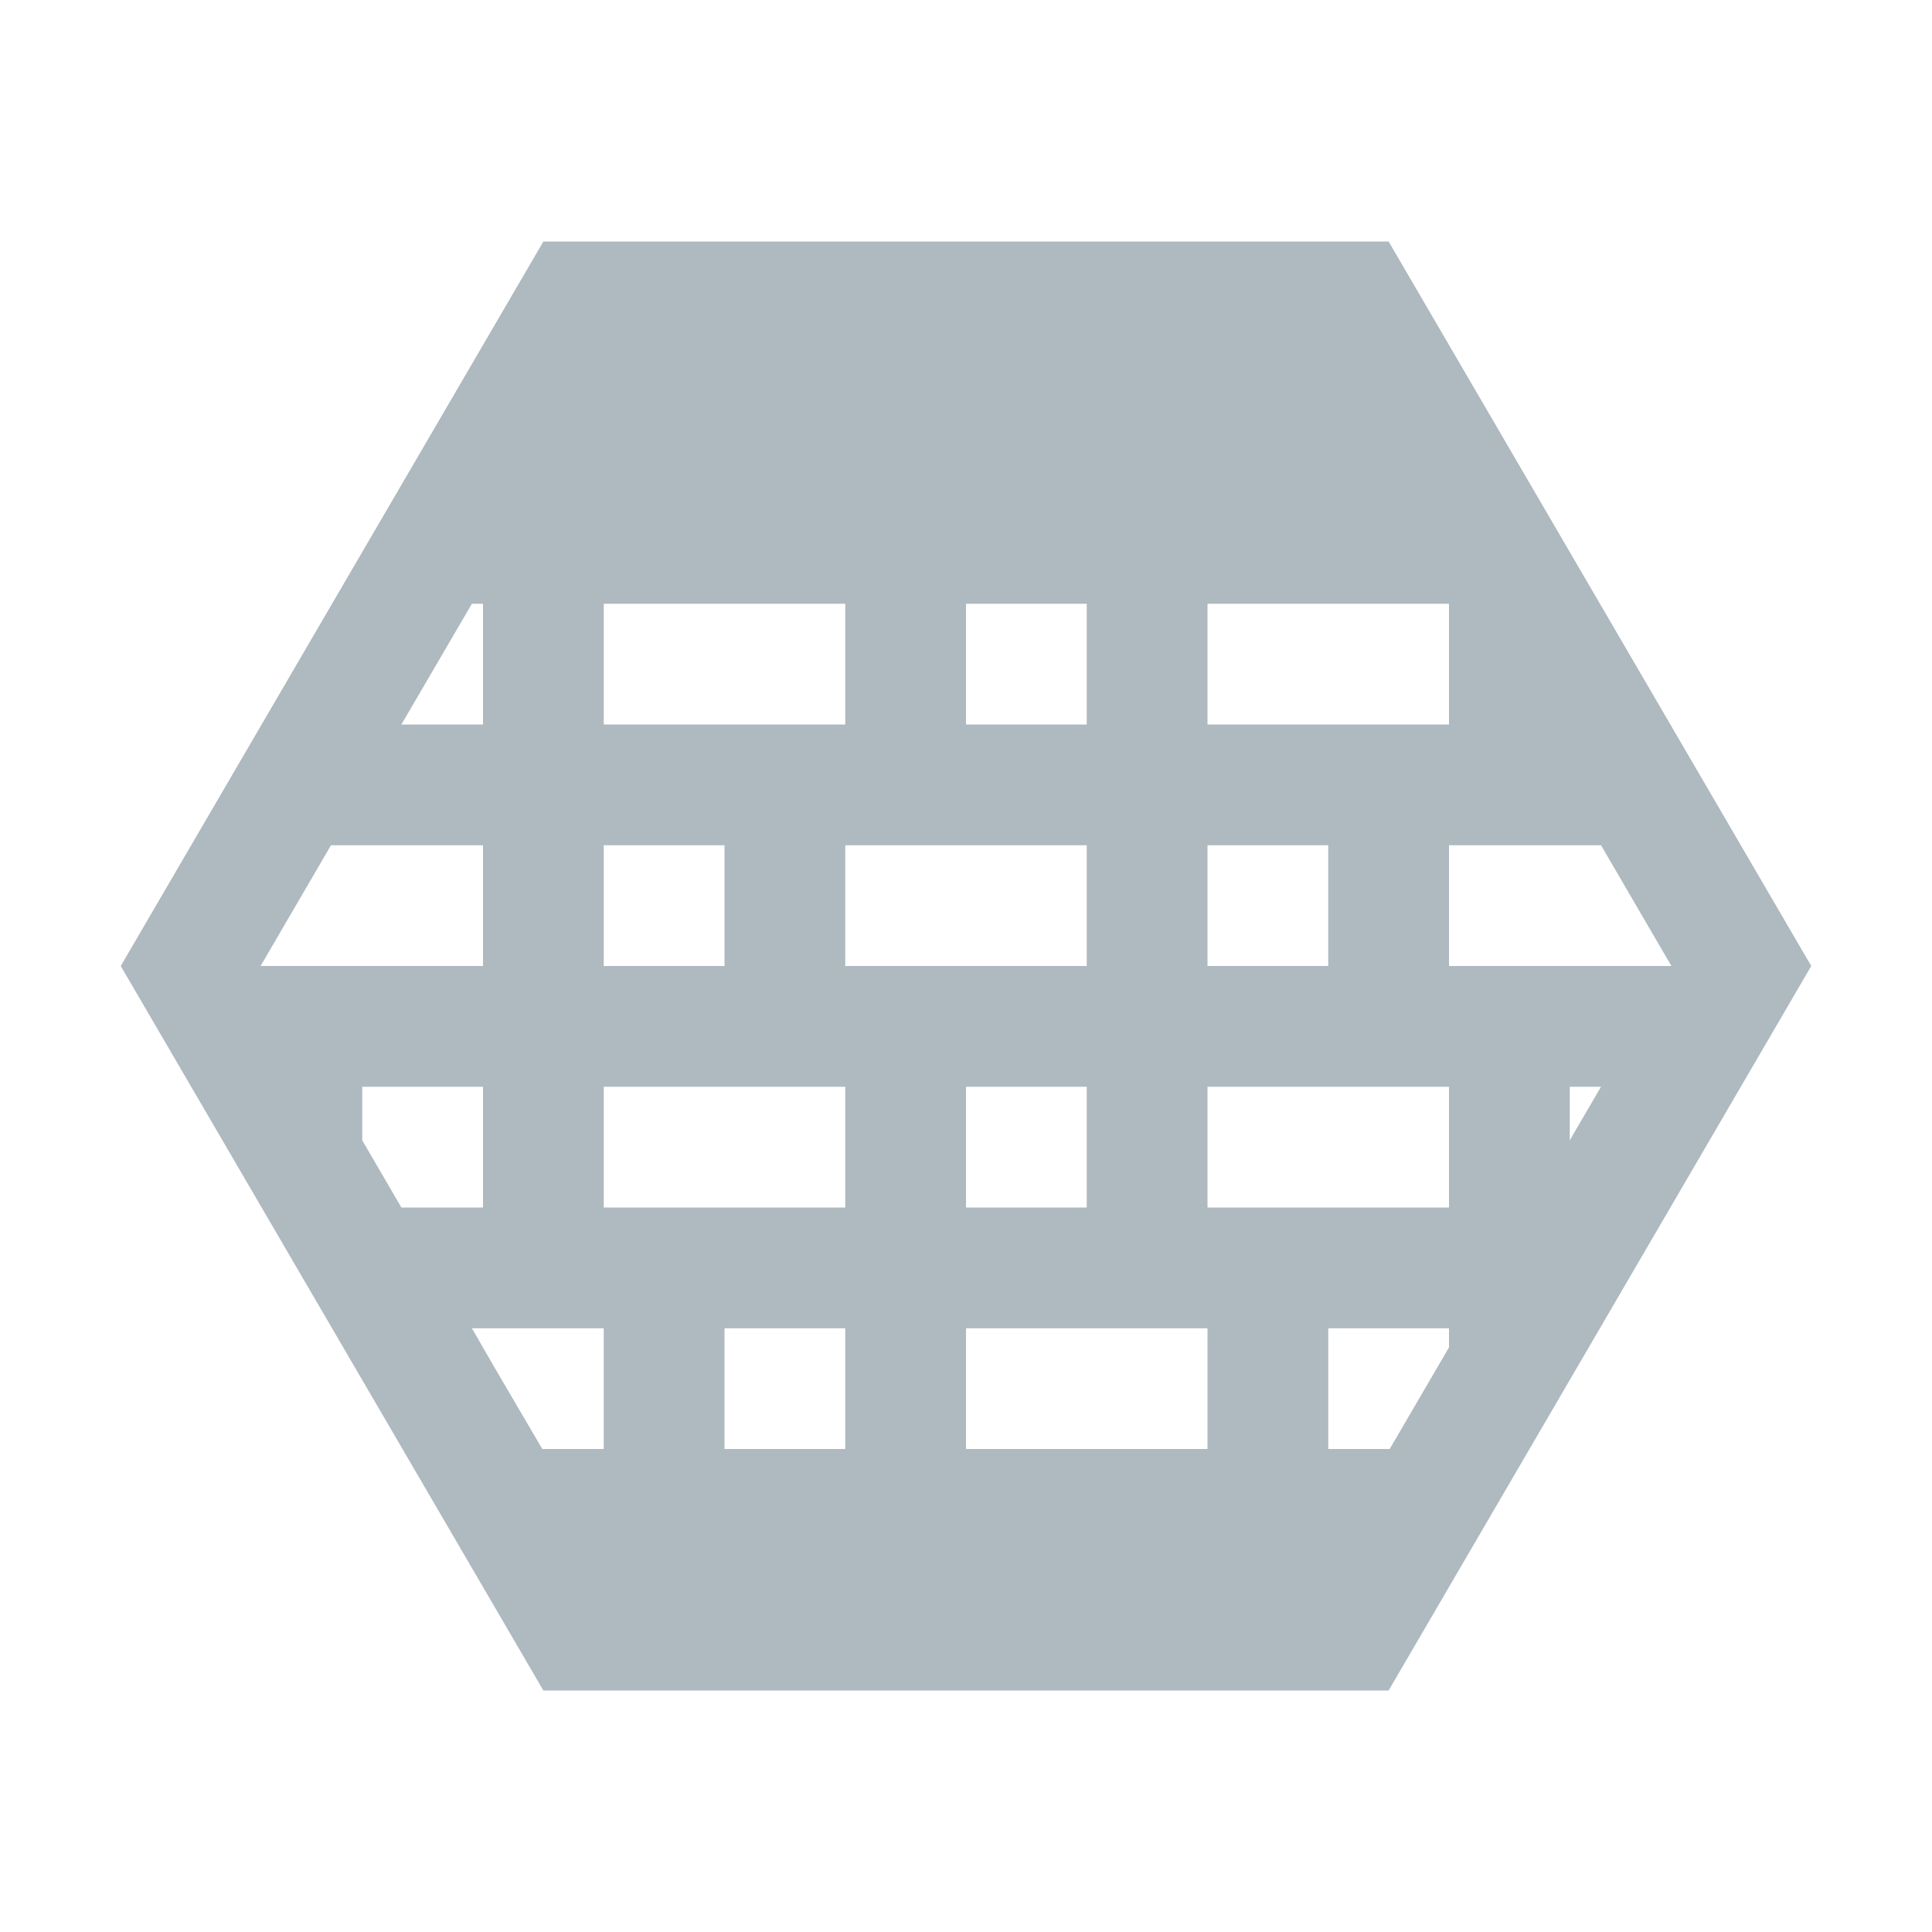 <svg xmlns="http://www.w3.org/2000/svg" width="16" height="16" viewBox="0 0 16 16">
  <path fill="#9aa7b0" d="M11.5 2h-7L1 8l3.5 6h7L15 8zM10 5h2v1h-2zm0 2h1v1h-1zM8 5h1v1H8zM5 5h2v1H5zm0 2h1v1H5zM3.616 5.5l.292-.5H4v1h-.676zM2.741 7H4v1H2.158zM3 9.444V9h1v1h-.676zM5 12h-.509l-.391-.667L3.908 11H5zm2 0H6v-1h1zm0-2H5V9h2zm0-3h2v1H7zm2 2v1H8V9zm1 3H8v-1h2zm2-.842l-.037.064-.454.778H11v-1h1zM12 10h-2V9h2zm0-3h1.259l.583 1H12zm1.065 2.332L13 9.444V9h.259z" opacity=".8"/>
</svg>
